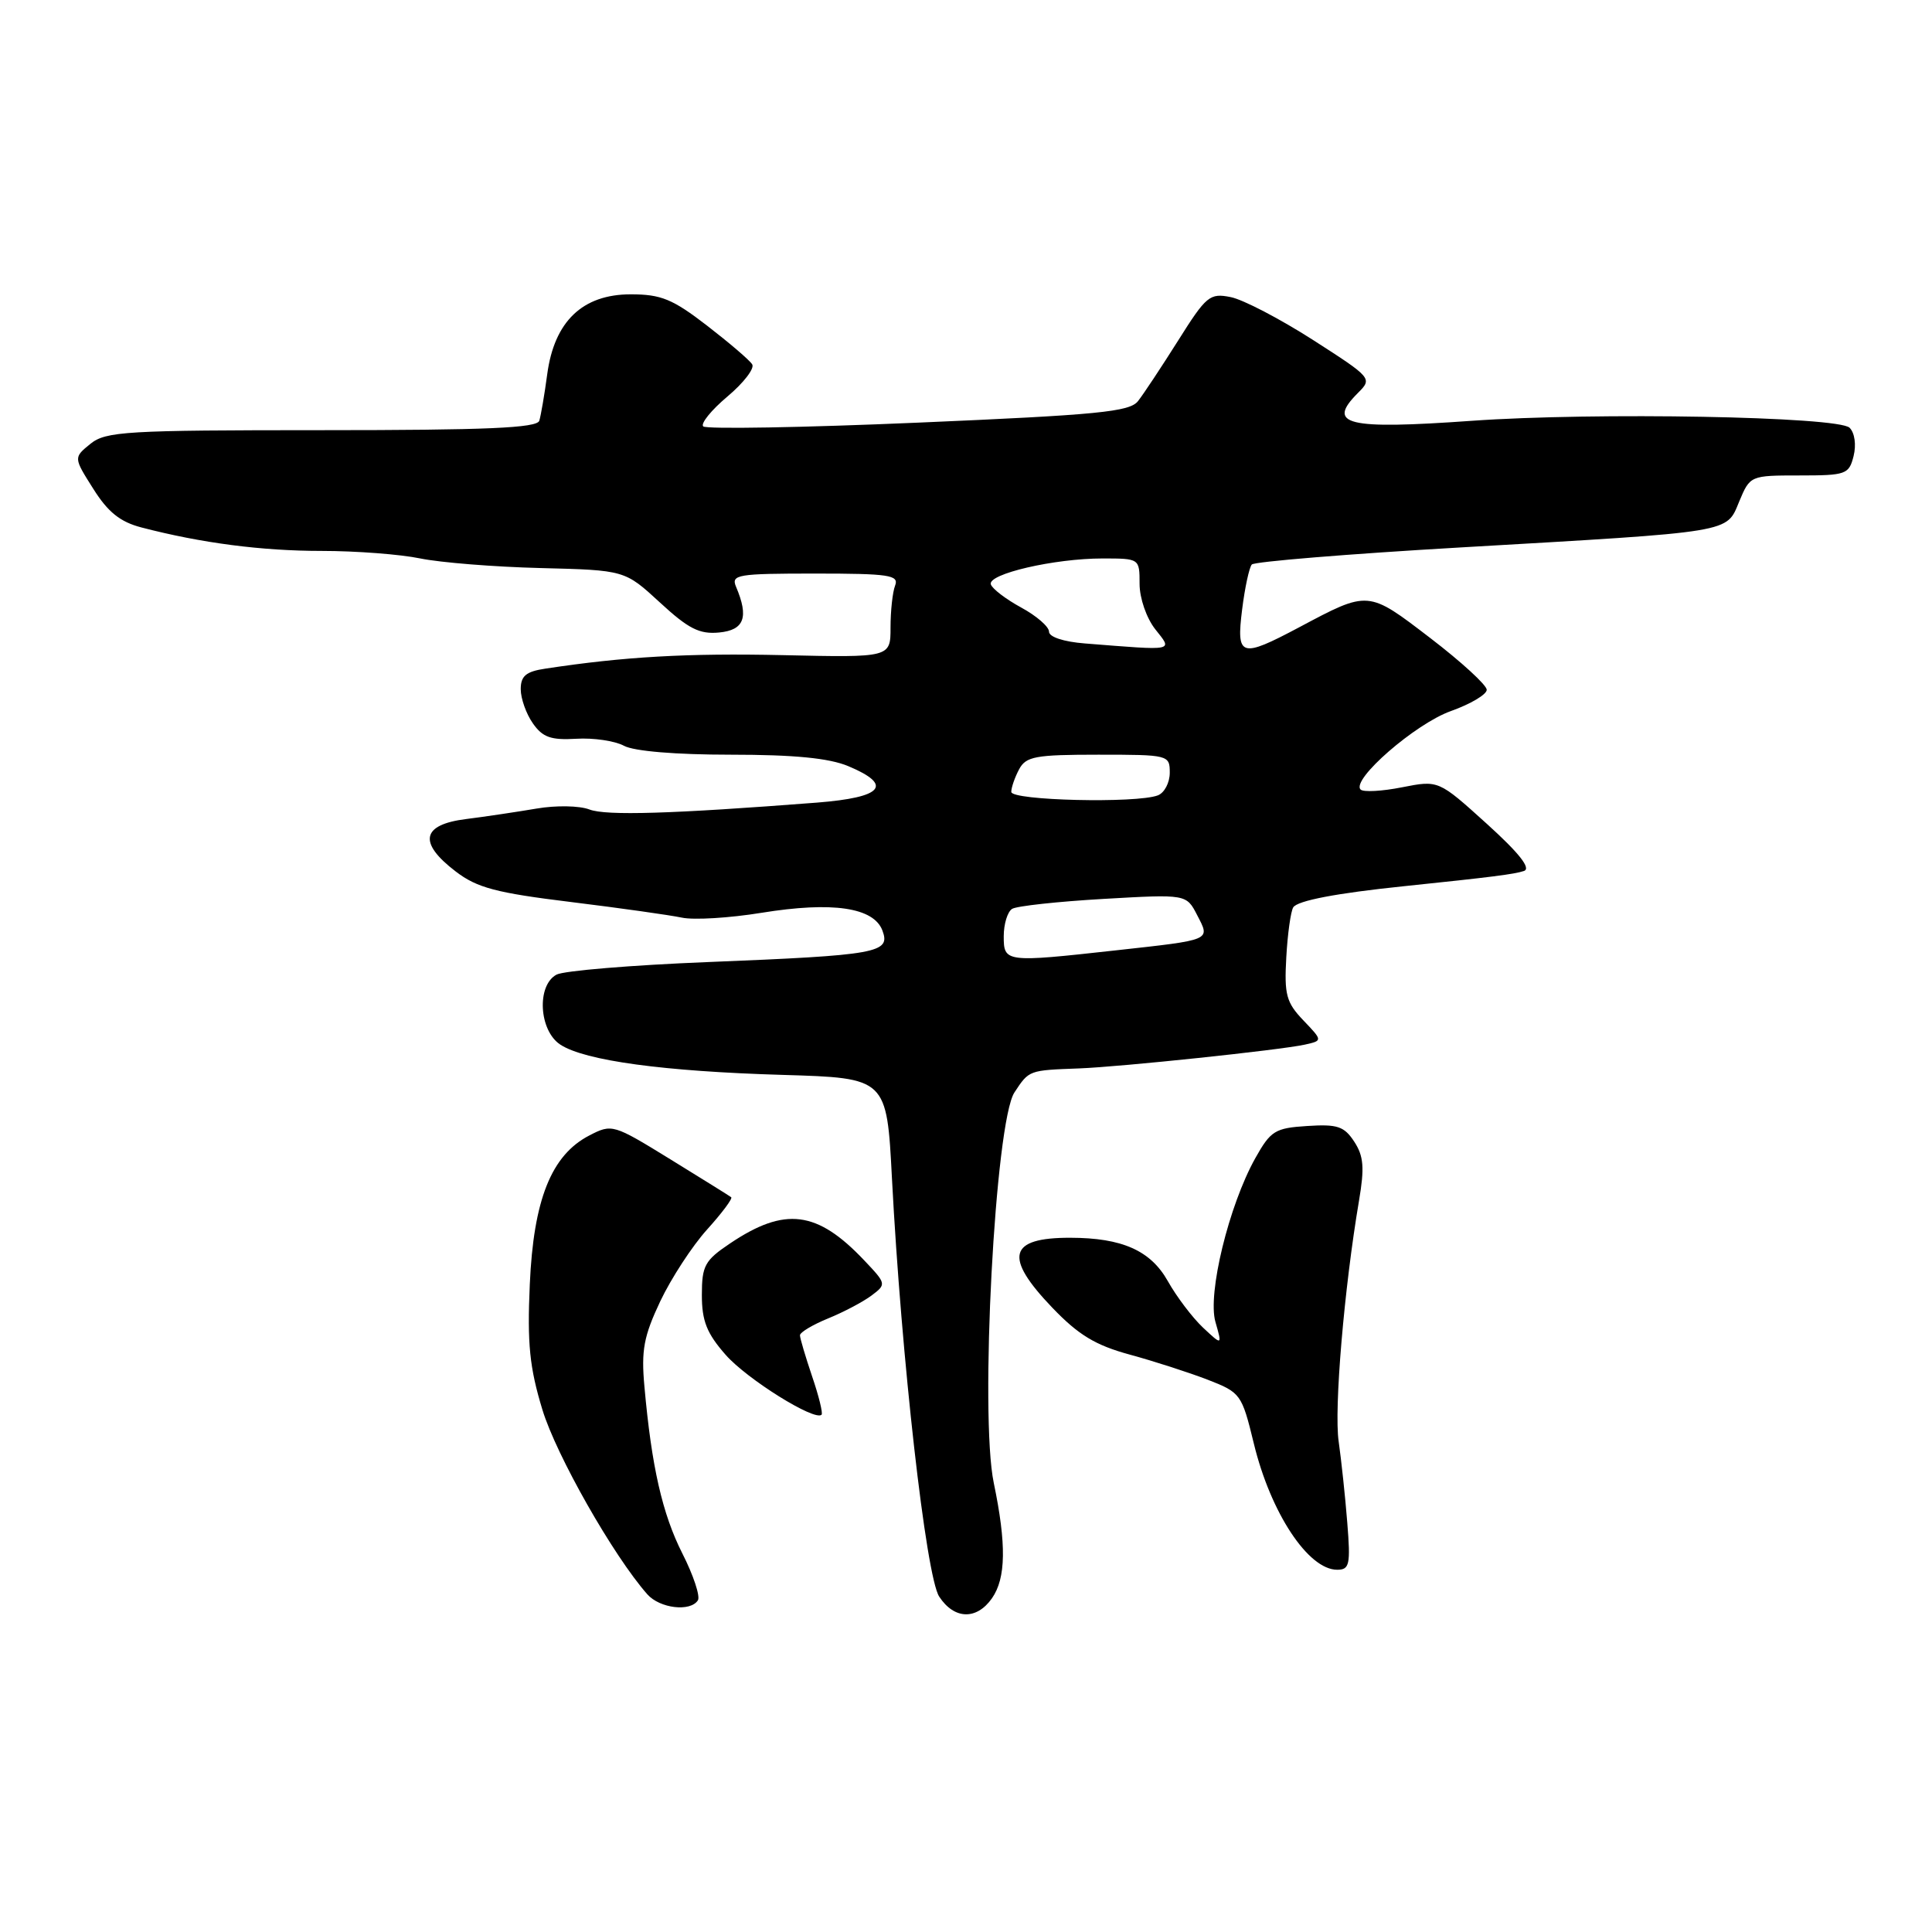 <?xml version="1.0" encoding="UTF-8" standalone="no"?>
<!DOCTYPE svg PUBLIC "-//W3C//DTD SVG 1.1//EN" "http://www.w3.org/Graphics/SVG/1.1/DTD/svg11.dtd" >
<svg xmlns="http://www.w3.org/2000/svg" xmlns:xlink="http://www.w3.org/1999/xlink" version="1.1" viewBox="0 0 256 256">
 <g >
 <path fill="currentColor"
d=" M 131.44 211.78 C 133.30 209.12 133.37 204.62 131.68 196.50 C 129.80 187.48 131.86 148.64 134.42 144.75 C 136.37 141.79 136.30 141.82 143.00 141.57 C 148.53 141.36 169.62 139.14 172.89 138.42 C 175.27 137.89 175.27 137.89 172.70 135.20 C 170.44 132.84 170.16 131.79 170.44 126.85 C 170.61 123.75 171.03 120.77 171.36 120.23 C 171.91 119.34 177.10 118.35 186.00 117.43 C 197.64 116.22 200.65 115.84 201.93 115.41 C 202.91 115.08 201.31 113.05 196.99 109.14 C 190.61 103.37 190.61 103.37 185.78 104.32 C 183.12 104.85 180.65 104.98 180.29 104.62 C 178.99 103.33 187.55 95.89 192.25 94.22 C 194.86 93.29 197.00 92.02 197.00 91.40 C 197.00 90.78 193.64 87.70 189.54 84.56 C 181.22 78.19 181.39 78.20 172.11 83.14 C 164.38 87.24 163.80 87.06 164.59 80.75 C 164.95 77.86 165.53 75.19 165.87 74.80 C 166.22 74.42 178.65 73.40 193.50 72.54 C 229.98 70.43 228.71 70.64 230.46 66.44 C 231.89 63.02 231.93 63.00 238.43 63.00 C 244.61 63.00 245.00 62.86 245.61 60.43 C 245.98 58.94 245.76 57.36 245.08 56.68 C 243.60 55.19 211.29 54.60 195.00 55.76 C 178.39 56.94 175.72 56.28 179.94 52.06 C 181.86 50.14 181.80 50.07 173.97 45.04 C 169.61 42.25 164.71 39.69 163.08 39.37 C 160.30 38.81 159.84 39.19 156.10 45.14 C 153.89 48.64 151.51 52.24 150.79 53.15 C 149.69 54.57 145.45 54.98 121.68 56.00 C 106.38 56.66 93.55 56.88 93.18 56.50 C 92.81 56.12 94.25 54.34 96.39 52.54 C 98.53 50.74 100.01 48.82 99.67 48.28 C 99.34 47.73 96.64 45.43 93.69 43.15 C 89.13 39.63 87.60 39.00 83.58 39.00 C 77.19 39.00 73.45 42.58 72.51 49.59 C 72.15 52.29 71.67 55.06 71.46 55.75 C 71.15 56.71 64.50 57.00 42.64 57.00 C 16.68 57.00 14.03 57.16 11.98 58.81 C 9.74 60.63 9.74 60.63 12.36 64.77 C 14.30 67.86 15.93 69.16 18.74 69.89 C 26.68 71.96 34.68 73.00 42.63 73.00 C 47.18 73.00 53.06 73.45 55.70 74.00 C 58.34 74.54 65.51 75.12 71.64 75.27 C 82.79 75.55 82.79 75.55 87.44 79.83 C 91.22 83.32 92.68 84.06 95.29 83.81 C 98.62 83.49 99.25 81.80 97.53 77.75 C 96.85 76.14 97.70 76.00 108.00 76.00 C 117.81 76.00 119.14 76.20 118.61 77.58 C 118.27 78.45 118.00 80.96 118.00 83.15 C 118.00 87.13 118.00 87.13 103.75 86.81 C 91.07 86.53 82.69 87.01 72.25 88.60 C 69.70 88.98 69.00 89.57 69.00 91.32 C 69.00 92.55 69.72 94.59 70.61 95.85 C 71.90 97.70 73.00 98.09 76.36 97.89 C 78.63 97.75 81.48 98.17 82.68 98.82 C 84.01 99.54 89.55 100.00 96.81 100.00 C 105.21 100.00 109.83 100.45 112.38 101.51 C 118.41 104.03 117.02 105.66 108.25 106.35 C 89.00 107.84 80.32 108.11 78.10 107.26 C 76.77 106.75 73.66 106.70 71.10 107.14 C 68.57 107.57 64.36 108.20 61.75 108.53 C 55.85 109.27 55.38 111.66 60.39 115.48 C 63.21 117.64 65.75 118.31 75.64 119.52 C 82.16 120.32 88.78 121.26 90.35 121.59 C 91.92 121.93 96.67 121.64 100.91 120.95 C 110.30 119.43 115.78 120.23 116.93 123.31 C 118.03 126.27 116.34 126.57 93.76 127.48 C 83.72 127.88 74.71 128.63 73.75 129.14 C 71.08 130.56 71.41 136.57 74.25 138.42 C 77.51 140.55 87.98 141.97 103.73 142.43 C 117.50 142.84 117.50 142.84 118.19 156.17 C 119.43 179.91 122.70 208.90 124.45 211.56 C 126.44 214.60 129.40 214.69 131.44 211.78 Z  M 92.48 212.04 C 92.80 211.51 91.88 208.72 90.42 205.85 C 87.76 200.59 86.34 194.35 85.39 183.73 C 84.95 178.91 85.30 177.06 87.49 172.42 C 88.94 169.37 91.73 165.09 93.70 162.91 C 95.67 160.73 97.10 158.81 96.89 158.64 C 96.68 158.47 93.04 156.21 88.82 153.61 C 81.25 148.95 81.09 148.90 78.08 150.46 C 73.05 153.06 70.69 158.98 70.20 170.20 C 69.85 178.04 70.17 181.21 71.87 186.79 C 73.71 192.84 81.27 206.15 85.77 211.25 C 87.43 213.13 91.50 213.61 92.48 212.04 Z  M 178.52 201.75 C 178.25 198.31 177.73 193.47 177.38 191.00 C 176.75 186.71 178.11 170.68 180.08 159.07 C 180.82 154.71 180.69 153.18 179.44 151.27 C 178.11 149.24 177.21 148.94 173.22 149.20 C 168.94 149.47 168.37 149.83 166.33 153.47 C 162.83 159.74 159.98 171.43 161.05 175.16 C 161.95 178.30 161.95 178.30 159.40 175.91 C 158.00 174.59 155.90 171.82 154.74 169.75 C 152.46 165.70 148.68 164.02 141.83 164.01 C 133.63 163.99 132.97 166.53 139.44 173.28 C 142.91 176.90 145.15 178.25 149.69 179.49 C 152.89 180.36 157.53 181.86 160.00 182.81 C 164.40 184.52 164.54 184.71 166.14 191.28 C 168.37 200.47 173.35 208.00 177.18 208.00 C 178.82 208.00 178.97 207.33 178.52 201.75 Z  M 107.61 182.38 C 106.73 179.77 106.00 177.32 106.00 176.93 C 106.00 176.54 107.69 175.53 109.75 174.69 C 111.81 173.85 114.40 172.48 115.50 171.65 C 117.47 170.17 117.45 170.10 114.50 166.99 C 108.27 160.41 104.00 159.88 96.75 164.75 C 93.38 167.01 93.00 167.71 93.00 171.60 C 93.00 175.03 93.65 176.68 96.16 179.53 C 98.99 182.75 107.95 188.34 108.86 187.46 C 109.06 187.27 108.50 184.98 107.61 182.38 Z  M 133.00 124.06 C 133.00 122.44 133.50 120.81 134.11 120.43 C 134.72 120.05 140.17 119.46 146.21 119.11 C 157.20 118.48 157.20 118.48 158.63 121.26 C 160.38 124.64 160.68 124.51 147.83 125.93 C 133.20 127.55 133.00 127.52 133.00 124.06 Z  M 134.00 104.93 C 134.00 104.35 134.47 103.00 135.04 101.93 C 135.95 100.23 137.20 100.00 145.54 100.00 C 154.85 100.00 155.00 100.04 155.00 102.39 C 155.00 103.71 154.29 105.06 153.42 105.39 C 150.60 106.47 134.00 106.08 134.00 104.93 Z  M 143.75 85.26 C 140.94 85.04 139.00 84.40 139.00 83.70 C 139.00 83.04 137.34 81.60 135.31 80.50 C 133.29 79.40 131.48 78.02 131.29 77.43 C 130.85 76.05 139.70 74.00 146.08 74.00 C 151.00 74.00 151.00 74.00 151.00 77.37 C 151.00 79.26 151.91 81.89 153.07 83.37 C 155.40 86.32 155.88 86.22 143.75 85.26 Z "/>
</g>
</svg>